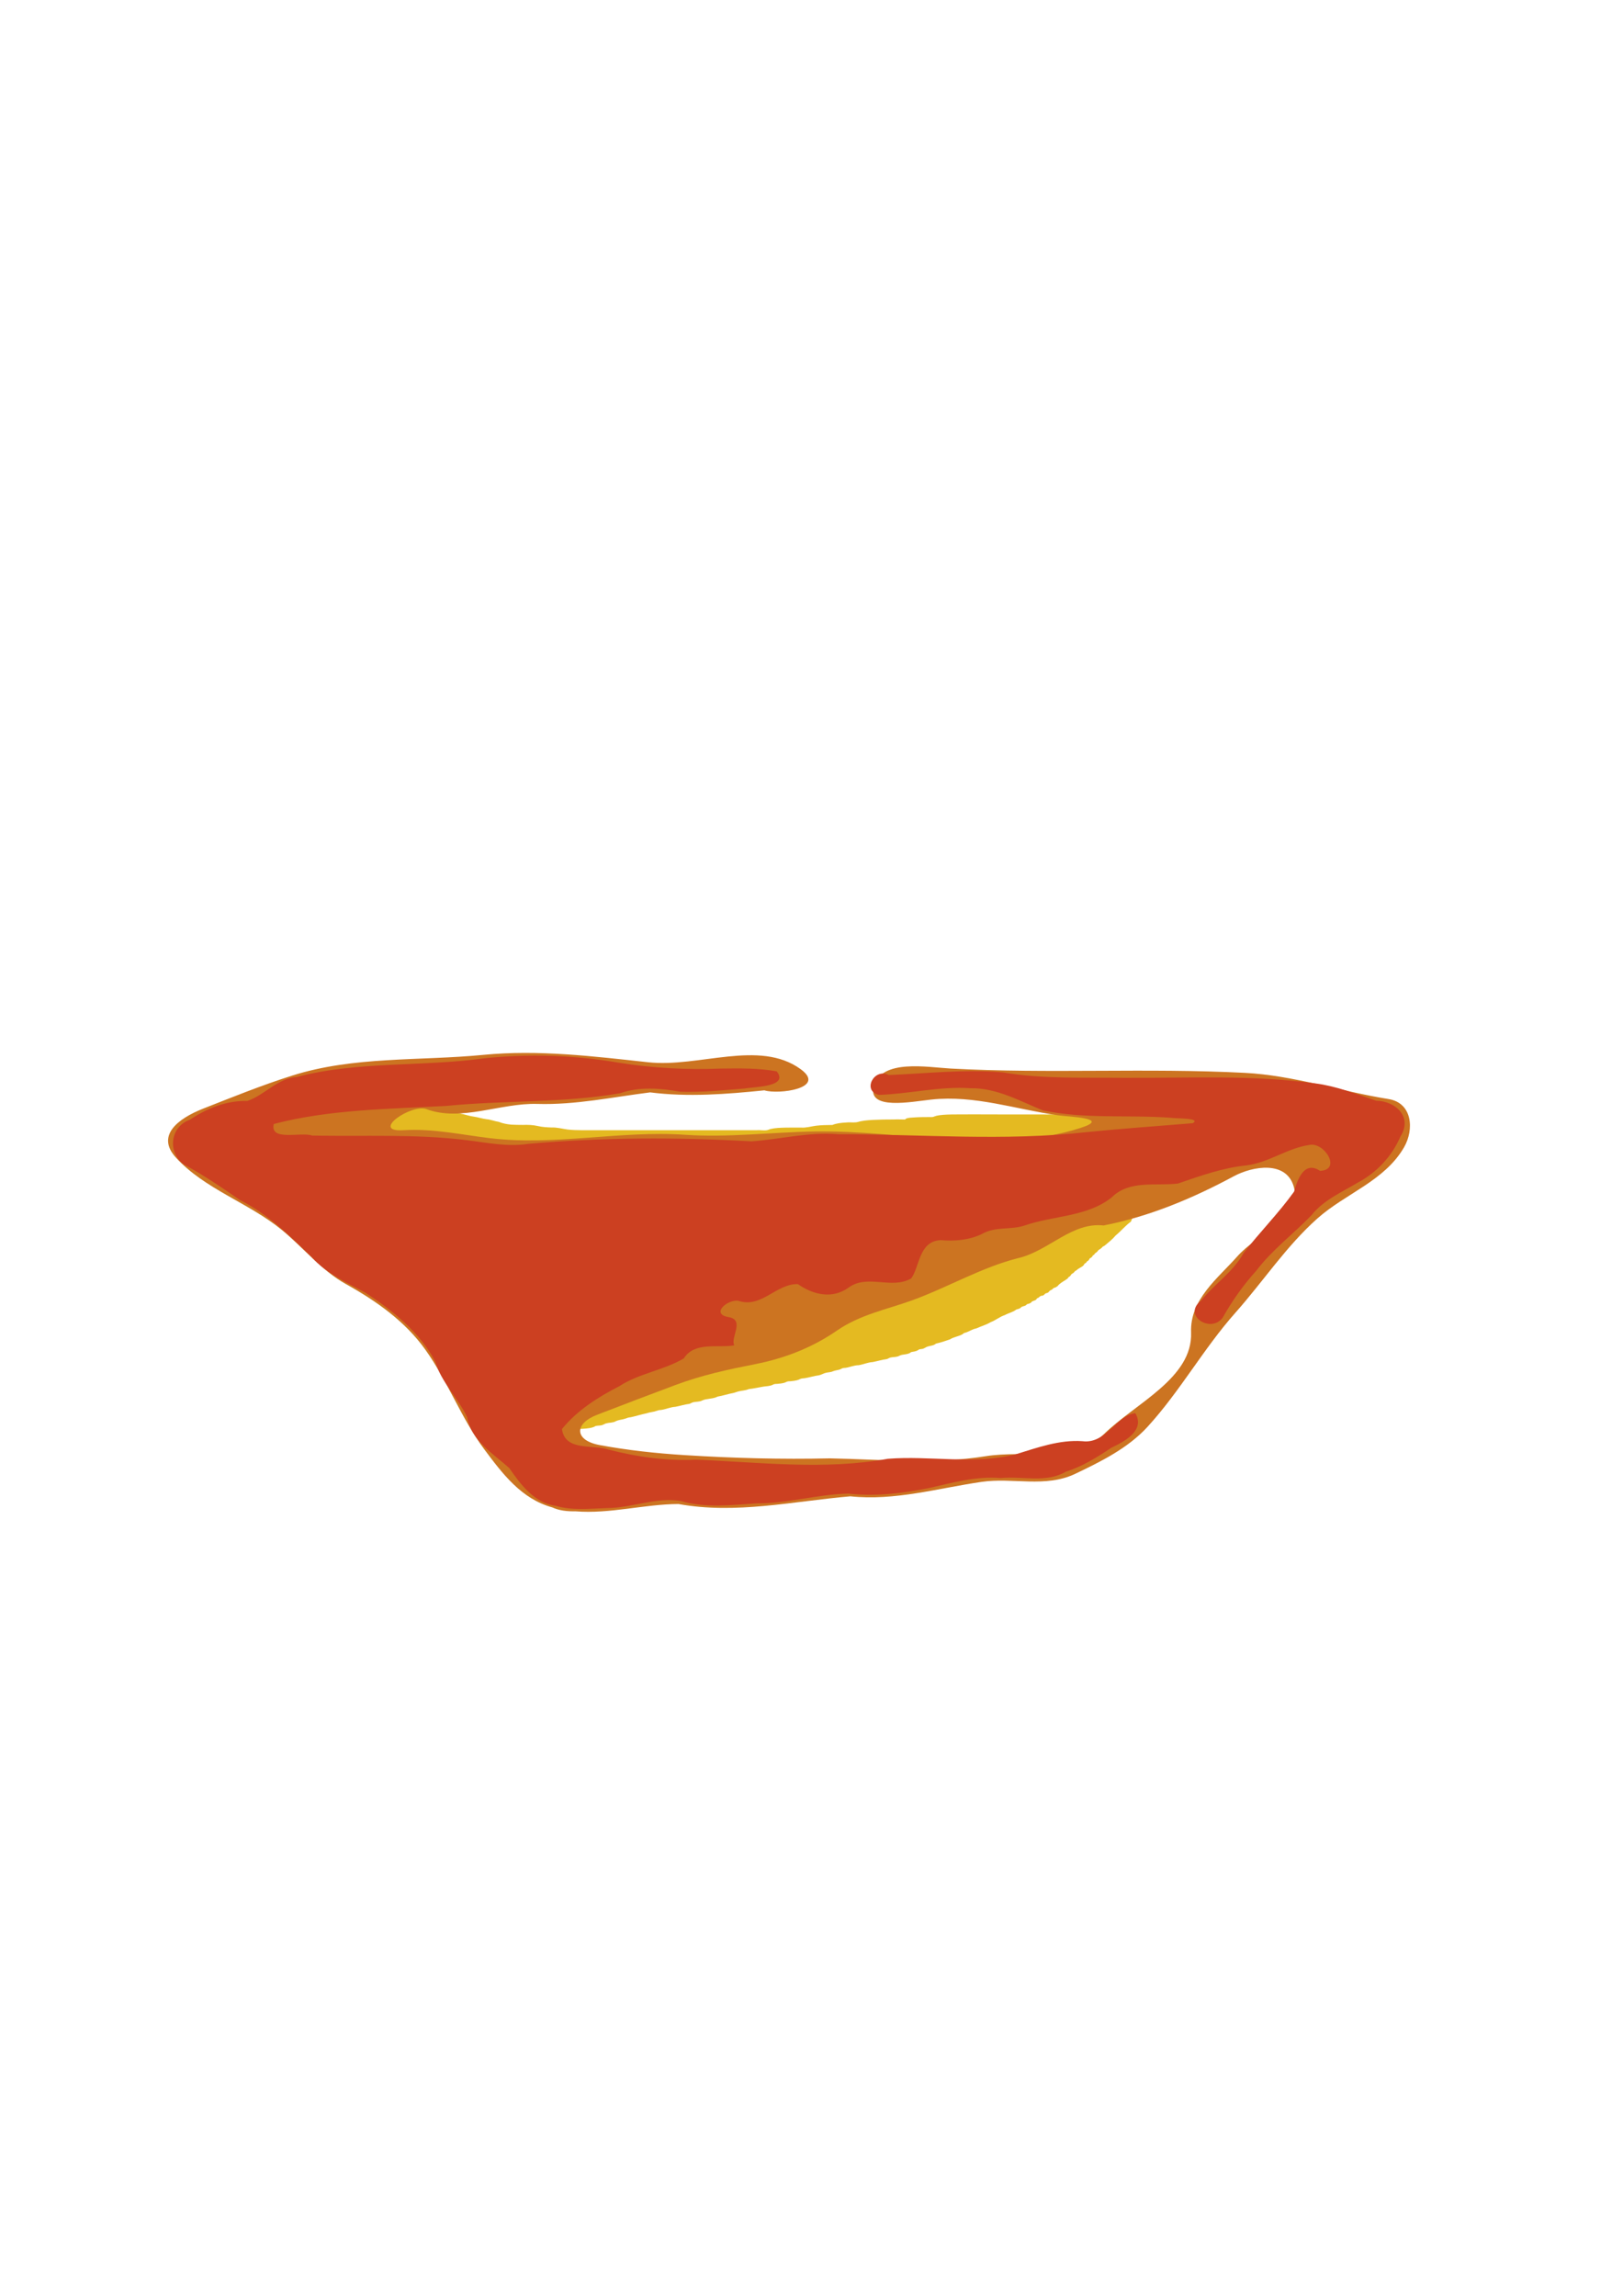 <?xml version="1.0" encoding="UTF-8" standalone="no"?>
<!-- Created with Inkscape (http://www.inkscape.org/) -->

<svg
   xmlns:dc="http://purl.org/dc/elements/1.1/"
   xmlns:cc="http://creativecommons.org/ns#"
   xmlns:rdf="http://www.w3.org/1999/02/22-rdf-syntax-ns#"
   xmlns:svg="http://www.w3.org/2000/svg"
   xmlns="http://www.w3.org/2000/svg"
   xmlns:sodipodi="http://sodipodi.sourceforge.net/DTD/sodipodi-0.dtd"
   xmlns:inkscape="http://www.inkscape.org/namespaces/inkscape"
   width="210mm"
   height="297mm"
   viewBox="0 0 210 297"
   version="1.1"
   id="svg7360"
   inkscape:version="0.92.2 5c3e80d, 2017-08-06"
   sodipodi:docname="pastaplate.svg">
  <defs
     id="defs7354">
    <inkscape:path-effect
       effect="simplify"
       id="path-effect7955"
       is_visible="true"
       steps="6"
       threshold="0.004"
       smooth_angles="170"
       helper_size="5"
       simplify_individual_paths="false"
       simplify_just_coalesce="false" />
    <inkscape:path-effect
       effect="simplify"
       id="path-effect7953"
       is_visible="true"
       steps="5"
       threshold="0.003"
       smooth_angles="0"
       helper_size="5"
       simplify_individual_paths="false"
       simplify_just_coalesce="false" />
  </defs>
  <sodipodi:namedview
     id="base"
     pagecolor="#ffffff"
     bordercolor="#666666"
     borderopacity="1.0"
     inkscape:pageopacity="0.0"
     inkscape:pageshadow="2"
     inkscape:zoom="0.77726503"
     inkscape:cx="230.85855"
     inkscape:cy="418.47813"
     inkscape:document-units="mm"
     inkscape:current-layer="layer5"
     showgrid="false"
     inkscape:window-width="1920"
     inkscape:window-height="971"
     inkscape:window-x="0"
     inkscape:window-y="31"
     inkscape:window-maximized="1" />
  <g
     inkscape:groupmode="layer"
     id="layer5"
     inkscape:label="Layer 1"
     style="display:inline">
    <path
       style="fill:#e4ba21;fill-opacity:1;stroke:none;stroke-width:0.265;stroke-opacity:1"
       id="path7971"
       d="m 146.33,158.033 c -0.73,0.534 -1.303,1.254 -2.007,1.822 -0.4,0.497 -0.902,0.865 -1.385,1.281 -0.709,0.408 0.048,-0.065 -0.52,0.398 -0.084,0.069 -0.192,0.105 -0.274,0.176 -0.07,0.061 -0.106,0.154 -0.175,0.216 -0.455,0.414 -0.07,-0.086 -0.39,0.375 -0.662,0.453 0.137,-0.138 -0.357,0.359 -0.063,0.063 -0.16,0.086 -0.222,0.15 -0.054,0.055 -0.066,0.143 -0.121,0.198 -0.436,0.441 -0.043,-0.147 -0.339,0.343 -0.073,0.048 -0.158,0.083 -0.22,0.145 -0.054,0.054 -0.064,0.142 -0.118,0.196 -0.268,0.269 -0.646,0.365 -0.909,0.639 -0.644,0.376 0.069,-0.083 -0.414,0.35 -0.07,0.063 -0.169,0.088 -0.237,0.153 -0.059,0.056 -0.078,0.144 -0.135,0.201 -0.431,0.42 -0.056,-0.121 -0.35,0.35 -0.439,0.343 -0.978,0.556 -1.322,0.999 -0.079,0.051 -0.158,0.102 -0.236,0.153 -0.097,0.036 -0.202,0.056 -0.29,0.109 -0.068,0.041 -0.105,0.121 -0.171,0.166 -0.075,0.052 -0.173,0.066 -0.244,0.123 -0.686,0.552 0.508,-0.206 -0.358,0.316 -0.094,0.032 -0.195,0.045 -0.281,0.095 -0.065,0.037 -0.097,0.116 -0.159,0.159 -0.378,0.264 -0.094,-0.022 -0.523,0.2 -0.066,0.034 -0.109,0.1 -0.164,0.151 -0.079,0.037 -0.158,0.075 -0.237,0.112 -0.123,0.288 -0.395,0.265 -0.625,0.398 -0.064,0.037 -0.096,0.116 -0.156,0.158 -0.163,0.115 -0.333,0.146 -0.52,0.2 -0.164,0.25 -0.452,0.224 -0.685,0.343 -0.066,0.034 -0.102,0.109 -0.164,0.149 -0.168,0.109 -0.329,0.137 -0.519,0.191 -0.43,0.347 -1.001,0.45 -1.487,0.719 -0.66,0.212 -1.176,0.672 -1.818,0.912 -0.595,0.357 -1.268,0.534 -1.892,0.823 -0.458,0.076 -0.829,0.344 -1.254,0.497 -0.451,0.162 -0.18,-0.012 -0.506,0.244 -0.508,0.295 -1.144,0.345 -1.628,0.669 -0.593,0.209 -1.195,0.41 -1.812,0.545 -0.318,0.288 -0.753,0.264 -1.126,0.399 -0.159,0.058 -0.296,0.167 -0.454,0.23 -0.185,0.099 -0.405,0.057 -0.597,0.125 -0.072,0.025 -0.123,0.09 -0.191,0.125 -0.26,0.132 -0.55,0.171 -0.833,0.216 -0.436,0.384 -1.07,0.227 -1.545,0.484 -0.355,0.2 -0.784,0.13 -1.159,0.231 -0.159,0.043 -0.298,0.142 -0.454,0.196 -0.621,0.077 -1.206,0.264 -1.818,0.383 -0.639,0.032 -1.198,0.306 -1.827,0.405 -0.601,0.004 -1.124,0.259 -1.715,0.346 -0.106,0.01 -0.216,0.004 -0.319,0.031 -0.159,0.042 -0.294,0.15 -0.452,0.196 -0.289,0.083 -0.558,0.1 -0.838,0.216 -0.308,0.148 -0.669,0.118 -0.987,0.215 -0.274,0.084 -0.49,0.22 -0.806,0.3 -0.653,0.079 -1.266,0.291 -1.918,0.387 -0.119,0.012 -0.24,0.009 -0.356,0.037 -0.178,0.043 -0.336,0.149 -0.512,0.199 -0.306,0.086 -0.618,0.118 -0.933,0.151 -0.11,0.008 -0.223,-0.002 -0.331,0.022 -0.164,0.037 -0.308,0.139 -0.47,0.182 -0.297,0.08 -0.602,0.108 -0.908,0.138 -0.109,0.007 -0.221,-0.003 -0.327,0.021 -0.163,0.036 -0.305,0.138 -0.466,0.181 -0.297,0.08 -0.602,0.108 -0.907,0.138 -0.651,0.101 -1.291,0.262 -1.954,0.328 -0.424,0.187 -0.895,0.192 -1.336,0.299 -0.216,0.052 -0.423,0.14 -0.638,0.2 -0.705,0.121 -1.37,0.361 -2.077,0.476 -0.613,0.327 -1.359,0.218 -1.975,0.494 -0.372,0.203 -0.816,0.139 -1.207,0.244 -0.161,0.043 -0.301,0.142 -0.458,0.198 -0.619,0.078 -1.204,0.265 -1.815,0.384 -0.639,0.032 -1.197,0.306 -1.826,0.404 -0.108,0.011 -0.218,0.011 -0.325,0.034 -0.197,0.043 -0.381,0.131 -0.577,0.175 -0.337,0.077 -0.656,0.106 -0.982,0.223 -0.692,0.137 -1.357,0.358 -2.045,0.507 -0.121,0.02 -0.244,0.029 -0.363,0.059 -0.105,0.026 -0.203,0.073 -0.305,0.11 -0.113,0.032 -0.225,0.067 -0.339,0.096 -0.342,0.085 -0.652,0.102 -0.968,0.261 -0.373,0.219 -0.825,0.161 -1.223,0.27 -0.162,0.045 -0.304,0.144 -0.462,0.2 -0.285,0.125 -0.619,0.066 -0.911,0.145 -0.075,0.02 -0.134,0.078 -0.205,0.109 -0.203,0.088 -0.312,0.102 -0.53,0.152 -0.648,0.112 -1.307,0.118 -1.962,0.126 -0.683,0.005 -1.365,0.002 -2.048,1.2e-4 -0.693,-0.022 -1.392,0.056 -2.076,-0.072 -0.594,-0.173 -1.216,-0.173 -1.812,-0.323 -0.673,-0.151 -1.347,-0.248 -2.016,-0.412 -0.639,-0.155 -1.297,-0.19 -1.952,-0.21 -0.592,-0.147 -1.186,-0.26 -1.795,-0.309 -0.53,-0.034 -1.061,-0.036 -1.592,-0.039 0,0 5.204,-10.186 5.204,-10.186 v 0 c 0.564,0.009 1.129,0.019 1.69,0.078 0.584,0.072 1.154,0.207 1.734,0.292 0.719,0.047 1.436,0.13 2.136,0.311 0.658,0.15 1.331,0.226 1.988,0.385 0.587,0.078 1.171,0.161 1.751,0.282 0.643,0.035 1.289,0.001 1.932,0.015 0.672,5.3e-4 1.344,0.003 2.016,-0.021 0.583,-0.03 1.171,-0.072 1.727,-0.266 0.53,-0.176 1.085,-0.218 1.607,-0.425 0.558,-0.159 1.142,-0.227 1.684,-0.453 0.687,-0.121 1.348,-0.343 2.031,-0.481 0.673,-0.187 1.356,-0.326 2.028,-0.518 0.652,-0.125 1.29,-0.311 1.944,-0.425 0.597,-0.166 1.194,-0.287 1.803,-0.399 0.582,-0.153 1.178,-0.24 1.746,-0.443 0.562,-0.153 1.15,-0.211 1.703,-0.408 0.691,-0.092 1.35,-0.301 2.029,-0.451 0.671,-0.166 1.338,-0.345 2.011,-0.505 0.694,-0.18 1.404,-0.314 2.11,-0.439 0.649,-0.111 1.286,-0.284 1.943,-0.352 0.567,-0.123 1.117,-0.308 1.701,-0.34 0.567,-0.123 1.117,-0.308 1.701,-0.344 0.59,-0.133 1.161,-0.332 1.767,-0.389 0.608,-0.143 1.217,-0.284 1.816,-0.455 0.587,-0.208 1.201,-0.299 1.788,-0.511 0.574,-0.125 1.122,-0.339 1.709,-0.402 0.565,-0.151 1.127,-0.252 1.704,-0.348 0.598,-0.166 1.195,-0.287 1.805,-0.399 0.583,-0.153 1.179,-0.239 1.748,-0.444 0.538,-0.149 1.101,-0.204 1.622,-0.422 0.559,-0.083 1.046,-0.335 1.592,-0.459 0.498,-0.184 0.995,-0.345 1.49,-0.532 0.548,-0.21 1.122,-0.373 1.679,-0.557 0.561,-0.191 1.131,-0.353 1.657,-0.632 0.557,-0.166 1.076,-0.435 1.595,-0.692 0.615,-0.187 1.206,-0.46 1.809,-0.683 0.638,-0.242 1.234,-0.573 1.85,-0.863 0.58,-0.353 1.202,-0.613 1.813,-0.907 0.529,-0.22 1.022,-0.502 1.546,-0.723 0.426,-0.27 0.881,-0.479 1.331,-0.702 0.206,-0.155 0.406,-0.253 0.621,-0.386 0.213,-0.131 0.339,-0.369 0.615,-0.403 0.408,-0.261 0.871,-0.447 1.232,-0.776 0.378,-0.334 0.883,-0.49 1.205,-0.896 0.462,-0.282 0.896,-0.621 1.24,-1.043 0.437,-0.304 0.815,-0.686 1.255,-0.989 0.434,-0.274 0.753,-0.692 1.098,-1.06 0.397,-0.301 0.713,-0.695 1.094,-1.017 0.494,-0.338 0.946,-0.743 1.409,-1.121 0.467,-0.408 0.878,-0.866 1.359,-1.258 0.644,-0.64 1.34,-1.229 1.964,-1.889 0,0 -4.385,10.586 -4.385,10.586 z"
       inkscape:connector-curvature="0" />
    <path
       style="fill:#e4ba21;fill-opacity:1;stroke:none;stroke-width:0.265;stroke-opacity:1"
       id="path7979"
       d="m 45.69,139.38 c 0.715,0.515 1.527,0.87 2.3,1.285 0.521,0.27 1.065,0.497 1.581,0.777 0.444,0.199 0.898,0.39 1.362,0.539 0.485,0.264 1.012,0.422 1.533,0.597 0.605,0.109 1.19,0.278 1.787,0.427 0.585,0.052 1.14,0.209 1.709,0.344 0.622,0.058 1.219,0.217 1.829,0.338 0.629,0.042 1.217,0.271 1.833,0.386 0.556,0.102 1.08,0.301 1.644,0.376 0.571,0.077 1.115,0.269 1.691,0.341 0.537,0.043 1.038,0.261 1.571,0.339 0.527,0.214 1.082,0.311 1.646,0.363 0.487,0.028 0.975,0.03 1.463,0.034 0.666,-0.024 1.308,-5.3e-4 1.958,0.145 0.573,0.137 1.161,0.167 1.747,0.188 0.701,-0.032 1.378,0.164 2.068,0.259 0.656,0.079 1.318,0.087 1.979,0.094 0.678,0.004 1.355,0.002 2.033,5.3e-4 0.681,-0.001 1.362,-0.001 2.043,-0.001 0.681,-1.2e-4 1.362,-1e-4 2.043,-1e-4 0.681,1e-5 1.362,2e-5 2.042,2e-5 0.681,0 1.362,0 2.042,0 0.681,0 1.362,0 2.042,0 0.681,0 1.362,0 2.042,0 0.681,0 1.362,0 2.042,0 0.681,0 1.362,0 2.042,0 0.681,0 1.362,0 2.042,0 0.681,0 1.362,0 2.042,0 0.447,-0.048 0.917,0.064 1.362,0 0.169,-0.024 0.324,-0.108 0.488,-0.156 0.62,-0.145 1.259,-0.161 1.892,-0.178 0.681,-0.013 1.361,-0.01 2.042,-0.009 0.671,0.053 1.308,-0.153 1.969,-0.24 0.7,-0.081 1.405,-0.091 2.109,-0.098 0.549,-0.225 1.139,-0.274 1.724,-0.312 0.443,-0.062 0.902,0.023 1.345,-0.03 0.203,-0.025 0.397,-0.097 0.597,-0.139 0.694,-0.135 1.401,-0.169 2.106,-0.19 0.517,-0.034 1.036,-0.025 1.554,-0.034 0.353,-7e-5 0.707,0.002 1.06,-0.016 0.279,7.9e-4 0.557,0.004 0.836,0.013 0.061,-2.6e-4 0.124,0.018 0.182,-0.001 0.04,-0.013 0.054,-0.069 0.091,-0.089 0.3,-0.157 0.737,-0.145 1.064,-0.173 0.677,-0.048 1.356,-0.05 2.034,-0.052 0.115,-1.3e-4 0.23,0.016 0.344,-5.3e-4 0.171,-0.024 0.326,-0.114 0.494,-0.155 0.297,-0.072 0.599,-0.102 0.903,-0.132 0.669,-0.051 1.341,-0.051 2.012,-0.053 0.633,0.007 1.265,-0.009 1.898,-0.008 0.621,0.004 1.243,0.007 1.864,0.009 0.676,0.002 1.352,0.002 2.028,0.002 0.681,6e-5 1.363,1e-5 2.044,-2e-5 0.681,-2e-5 1.362,-2e-5 2.043,-3e-5 0.681,0 1.362,0 2.042,0 0.681,0 1.362,0 2.042,0 0.681,0 1.362,0 2.042,0 0.113,0 0.228,0.016 0.34,0 0.169,-0.024 0.322,-0.115 0.488,-0.156 0.296,-0.073 0.597,-0.103 0.9,-0.133 0.669,-0.051 1.341,-0.052 2.011,-0.054 0.114,-8e-5 0.229,0.016 0.341,-2.3e-4 0.17,-0.024 0.323,-0.115 0.49,-0.155 0.297,-0.072 0.598,-0.102 0.902,-0.132 0.669,-0.051 1.341,-0.051 2.012,-0.053 0.682,-5.3e-4 1.364,0.001 2.046,0.002 0.454,5.3e-4 0.227,2.5e-4 0.681,5.3e-4 0,0 -5.193,10.19 -5.193,10.19 v 0 c -0.454,-5.3e-4 -0.227,-2.3e-4 -0.682,-7.9e-4 -0.678,-8e-4 -1.356,-0.003 -2.034,0.006 -0.631,0.012 -1.265,0.027 -1.889,0.13 -0.616,0.113 -1.222,0.265 -1.855,0.21 -0.631,0.013 -1.264,0.028 -1.888,0.132 -0.619,0.114 -1.227,0.267 -1.863,0.204 -0.681,0 -1.362,0 -2.042,0 -0.681,0 -1.362,10e-6 -2.042,10e-6 -0.681,0 -1.362,0 -2.042,-10e-6 -0.681,0 -1.362,0 -2.043,-2e-5 -0.681,-2e-5 -1.363,-7e-5 -2.044,0 -0.677,1.3e-4 -1.353,2.7e-4 -2.03,0.002 -0.625,0.002 -1.249,0.005 -1.874,0.007 -0.625,-0.001 -1.25,-0.02 -1.875,-0.004 -0.631,0.012 -1.265,0.027 -1.89,0.13 -0.618,0.113 -1.226,0.265 -1.862,0.21 -0.638,0.012 -1.279,0.025 -1.909,0.134 -0.501,0.102 -0.981,0.296 -1.501,0.23 -0.284,0.009 -0.568,0.013 -0.852,0.012 -0.346,-0.02 -0.692,-0.019 -1.038,-0.02 -0.495,-0.008 -0.99,0.004 -1.484,0.013 -0.665,0.043 -1.325,0.122 -1.979,0.252 -0.669,0.092 -1.347,0.06 -2.017,0.147 -0.602,0.087 -1.191,0.273 -1.803,0.258 -0.661,0.019 -1.324,0.051 -1.977,0.162 -0.704,0.117 -1.404,0.212 -2.12,0.166 -0.665,0.002 -1.33,0.001 -1.994,0.04 -0.59,0.044 -1.173,0.13 -1.75,0.265 -0.676,0.083 -1.361,0.017 -2.041,0.038 -0.681,0 -1.362,0 -2.042,0 -0.681,0 -1.362,0 -2.042,0 -0.681,0 -1.362,0 -2.042,0 -0.681,0 -1.362,0 -2.042,0 -0.681,0 -1.362,0 -2.042,0 -0.681,0 -1.362,0 -2.042,0 -0.681,0 -1.362,0 -2.042,0 -0.681,-1e-5 -1.362,-2e-5 -2.042,-1e-5 -0.681,1e-5 -1.361,1e-5 -2.042,2.6e-4 -0.681,2.6e-4 -1.361,0.001 -2.042,0.002 -0.684,5.3e-4 -1.369,0.003 -2.053,-0.011 -0.705,-0.019 -1.412,-0.052 -2.11,-0.164 -0.655,-0.106 -1.304,-0.218 -1.971,-0.2 -0.639,-0.04 -1.275,-0.108 -1.901,-0.252 -0.583,-0.097 -1.176,-0.032 -1.764,-0.046 -0.532,-5.3e-4 -1.068,0.005 -1.594,-0.093 -0.577,-0.095 -1.142,-0.241 -1.708,-0.382 -0.509,-0.113 -0.999,-0.307 -1.525,-0.34 -0.572,-0.1 -1.125,-0.28 -1.703,-0.347 -0.571,-0.108 -1.117,-0.302 -1.69,-0.401 -0.605,-0.141 -1.199,-0.325 -1.819,-0.396 -0.625,-0.132 -1.256,-0.211 -1.881,-0.341 -0.571,-0.147 -1.148,-0.233 -1.724,-0.357 -0.612,-0.171 -1.232,-0.3 -1.844,-0.469 -0.526,-0.173 -1.063,-0.319 -1.552,-0.586 -0.521,-0.189 -1.047,-0.382 -1.54,-0.635 -0.51,-0.293 -1.059,-0.52 -1.564,-0.823 -0.776,-0.468 -1.585,-0.882 -2.389,-1.298 0,0 5.792,-9.884 5.792,-9.884 z"
       inkscape:connector-curvature="0" />
  </g>
  <g
     inkscape:groupmode="layer"
     id="layer6"
     inkscape:label="Layer 2"
     style="display:inline"
     sodipodi:insensitive="true">
    <path
       style="fill:#cc7421;fill-opacity:1;stroke-width:1"
       d="m 71.454,195.004 c -3.973,-1.085 -6.438,-4.351 -8.778,-7.491 -2.999,-4.023 -4.739,-8.848 -7.638,-12.909 -2.62,-3.67 -6.337,-6.293 -10.25,-8.471 -3.224,-1.795 -5.534,-4.74 -8.347,-7.041 -4.29,-3.509 -9.957,-5.256 -13.69,-9.351 -2.562,-2.811 0.197,-5.013 3.58,-6.341 3.794,-1.489 7.56,-3.016 11.459,-4.251 8.01,-2.537 16.495,-1.882 24.765,-2.686 7.118,-0.692 14.223,0.186 21.313,0.957 6.545,0.712 14.376,-2.972 19.707,0.878 3.467,2.505 -2.852,3.324 -4.672,2.754 -4.907,0.5 -9.88,0.889 -14.781,0.265 -4.853,0.607 -9.643,1.638 -14.594,1.493 -4.805,-0.141 -9.833,2.338 -14.343,0.677 -1.978,-0.729 -7.339,2.987 -2.989,2.722 3.8,-0.231 7.368,0.563 11.142,1.024 8.445,1.03 16.827,-1.008 25.324,-0.43 5.561,0.378 11.11,-0.331 16.688,-0.428 11.486,-0.199 23.524,3.051 34.466,-0.46 4.002,-1.284 -1.445,-1.427 -2.927,-1.636 -5.448,-0.766 -10.79,-2.637 -16.376,-2.035 -2.561,0.276 -8.294,1.428 -7.462,-1.69 0.964,-3.611 6.944,-2.485 10.002,-2.319 12.657,0.684 25.356,-0.102 38.028,0.556 6.303,0.327 12.328,2.39 18.574,3.386 3.079,0.491 3.356,3.913 2.019,6.234 -2.523,4.378 -7.575,5.976 -11.215,9.215 -4.047,3.601 -7.008,8.138 -10.629,12.216 -4.119,4.639 -7.157,10.159 -11.359,14.747 -2.53,2.762 -6.018,4.484 -9.348,6.072 -3.861,1.84 -8.06,0.453 -12.112,1.042 -5.635,0.82 -11.242,2.478 -16.983,1.869 -7.386,0.635 -14.835,2.349 -22.243,0.995 -4.467,0.022 -8.853,1.307 -13.335,0.943 -1.016,0.018 -2.063,-0.074 -2.996,-0.508 z m 35.917,-6.342 c 6.72,0.136 13.468,0.795 20.151,-0.277 5.106,-0.819 11.548,0.856 15.256,-2.801 4.122,-4.066 11.561,-7.284 11.336,-13.216 -0.162,-4.269 3.452,-6.978 5.991,-9.843 2.548,-2.875 8.299,-5.162 7.325,-8.906 -0.926,-3.558 -5.371,-2.754 -7.8,-1.447 -5.299,2.851 -10.905,5.205 -16.837,6.361 -4.072,-0.455 -7.069,3.239 -10.905,4.186 -4.854,1.199 -9.201,3.808 -13.881,5.503 -3.282,1.188 -6.683,1.819 -9.732,3.92 -3.18,2.191 -6.713,3.569 -10.521,4.323 -3.571,0.706 -6.92,1.416 -10.444,2.74 -3.403,1.278 -6.551,2.464 -10.074,3.829 -2.988,1.158 -2.917,3.306 0.368,3.912 3.607,0.666 7.274,1.064 10.929,1.294 6.27,0.394 12.556,0.567 18.838,0.423 z"
       id="path7339"
       inkscape:connector-curvature="0"
       inkscape:path-effect="#path-effect7955"
       inkscape:original-d="m 71.454497,195.00367 c -0.7636,-0.28085 -2.03408,-0.96186 -2.82326,-1.51336 l -1.43487,-1.00271 -0.14256,-0.71275 c -0.13735,-0.68681 -1.37124,-2.077 -1.84346,-2.077 -0.12631,0 -1.22826,-1.04181 -2.44879,-2.31511 l -2.21918,-2.31511 -0.27492,-1.05833 c -0.48308,-1.85958 -1.17031,-2.92429 -2.96884,-4.5995 l -0.72761,-0.67771 v -0.87113 -0.87114 l -0.85144,-1.51734 c -0.46828,-0.83454 -1.45055,-2.08191 -2.18281,-2.77195 -0.73226,-0.69002 -2.15739,-2.0408 -3.16697,-3.00171 l -1.83558,-1.74713 -2.206146,-1.01924 c -2.78722,-1.2877 -4.10403,-2.28885 -8.00225,-6.08396 l -3.1354,-3.05248 -2.20814,-1.13727 c -1.21447,-0.62549 -2.56532,-1.47664 -3.00189,-1.89143 -1.12517,-1.06906 -3.89153,-2.90351 -4.37964,-2.90425 -0.60533,-9.3e-4 -2.63181,-1.56852 -2.63181,-2.03585 0,-0.36518 -0.63546,-1.30486 -1.71013,-2.52885 l -0.40654,-0.46302 h 0.34698 c 0.97119,0 1.81799,-1.44396 0.97594,-1.66416 -0.29105,-0.0761 -0.52917,-0.33289 -0.52917,-0.57063 v -0.43224 l 1.12448,0.0328 c 0.61846,0.018 1.70267,-0.095 2.40934,-0.25124 l 1.28487,-0.28403 0.90715,-0.7965 0.90716,-0.79649 h 1.60445 1.60445 l 0.96603,-0.44047 c 0.53132,-0.24225 1.20415,-0.64246 1.49519,-0.88934 0.5969,-0.50633 3.9513,-1.7157 5.55625,-2.00322 0.58209,-0.10427 1.41553,-0.33661 1.85209,-0.5163 1.07022,-0.4405 6.575936,-0.94389 10.389826,-0.94994 1.70716,-0.003 5.18751,-0.23504 7.73413,-0.51628 5.52355,-0.61002 11.14857,-0.80057 14.4198,-0.48849 3.55899,0.33954 9.31365,1.01294 11.1125,1.30036 0.87312,0.1395 4.80219,0.31965 8.73125,0.40032 8.479493,0.1741 9.618403,0.26304 10.842443,0.84674 l 0.93152,0.44421 v 0.58415 c 0,0.78081 -0.429,0.90508 -3.13051,0.90682 -1.26139,8.2e-4 -2.724753,0.12128 -3.251913,0.2677 -0.52715,0.14643 -3.13548,0.36351 -5.79631,0.4824 l -4.83788,0.21617 -1.93642,-0.30377 -1.9364,-0.30378 -2.05685,0.34939 c -1.13128,0.19217 -2.41404,0.48042 -2.8506,0.64057 -1.07636,0.39484 -8.25617,0.85282 -12.23016,0.78013 l -3.23432,-0.0592 -0.94587,0.31216 -0.94584,0.31216 -2.96358,-0.002 c -1.62996,-0.001 -3.91606,0.10253 -5.08023,0.2309 l -2.11668,0.23339 -1.51013,0.73648 c -0.83058,0.40506 -1.51519,0.86808 -1.52136,1.02894 l -0.0112,0.29247 1.71364,0.16002 c 0.94251,0.088 2.85542,0.0972 4.25092,0.0205 l 2.5373,-0.13956 0.31313,0.25458 c 0.17222,0.14002 1.22319,0.32373 2.33548,0.40825 1.11229,0.0845 2.60058,0.3501 3.30729,0.59019 l 1.28496,0.43652 2.9104,-0.18855 c 1.60074,-0.1037 3.98199,-0.21702 5.29168,-0.25182 1.30969,-0.0348 3.39327,-0.21504 4.6302,-0.40054 l 2.24897,-0.33727 5.15937,0.16039 c 2.83765,0.0882 7.24297,0.23462 9.78958,0.32535 l 4.6302,0.16495 2.645833,-0.45682 2.64585,-0.45682 6.0854,0.0818 c 5.99099,0.0805 15.23777,0.0285 23.54792,-0.1324 l 4.23333,-0.082 0.74483,-0.3047 c 0.40966,-0.16758 1.27286,-0.3047 1.91823,-0.3047 0.64537,0 1.1734,-0.11346 1.1734,-0.25214 0,-0.36068 -1.77096,-0.80298 -3.222,-0.80471 -1.65511,-0.002 -5.0657,-0.46622 -6.69987,-0.91198 -0.72761,-0.19848 -2.73376,-0.62593 -4.45812,-0.94991 l -3.1352,-0.58905 -2.68563,0.20893 c -1.4771,0.11492 -3.70125,0.20152 -4.94258,0.19246 l -2.25697,-0.0165 -1.08462,-0.56534 c -1.34175,-0.69936 -2.01625,-1.41985 -1.89903,-2.02852 l 0.0894,-0.46445 1.71969,-0.3524 c 0.94583,-0.19382 2.315,-0.47999 3.0426,-0.63594 l 1.32292,-0.28353 6.87916,0.28477 c 3.78355,0.15662 7.29589,0.34866 7.80521,0.42675 0.50933,0.0781 6.16479,0.19192 12.56771,0.25294 l 11.64167,0.11094 1.1817,-0.2647 1.1817,-0.2647 4.37455,0.42085 c 6.81815,0.65594 8.78156,0.90169 9.10352,1.13944 0.16396,0.12108 0.95296,0.37726 1.75332,0.56929 0.80036,0.19203 2.16958,0.61452 3.04271,0.93888 0.87312,0.32435 2.16403,0.72789 2.86868,0.89676 2.31335,0.55438 2.5518,1.50988 1.20947,4.8466 l -0.81949,2.03705 -1.24668,1.13795 c -2.30765,2.10637 -4.87839,3.97827 -5.97806,4.35296 -1.14065,0.38866 -1.90774,1.01215 -3.75315,3.05057 -0.60755,0.6711 -1.94335,1.89782 -2.96844,2.72606 -1.02508,0.82823 -2.28657,2.06096 -2.8033,2.7394 -0.51673,0.67845 -1.53242,1.99521 -2.25708,2.92616 -0.72467,0.93093 -1.31758,1.8919 -1.31758,2.13547 0,0.24358 -0.50601,0.97268 -1.12448,1.62024 -0.61846,0.64756 -1.32966,1.49327 -1.58045,1.87935 -0.25078,0.38609 -0.69654,0.77833 -0.99057,0.87165 -0.29403,0.0933 -1.07988,1.0126 -1.74635,2.04285 -0.66646,1.03024 -1.38976,2.05119 -1.60734,2.26876 -0.21757,0.21758 -0.59146,0.70631 -0.83085,1.08608 -0.23939,0.37976 -1.15392,1.56988 -2.0323,2.64472 -0.87837,1.07483 -1.89469,2.56311 -2.25849,3.30729 l -0.66146,1.35305 -0.79375,0.37101 c -0.43656,0.20405 -1.13031,0.65054 -1.54165,0.99219 -0.41135,0.34165 -0.91702,0.62117 -1.12372,0.62117 -0.2067,0 -0.84816,0.42674 -1.42547,0.94831 l -1.04966,0.94831 -1.79538,0.6651 c -0.98745,0.36581 -2.41646,0.89166 -3.17556,1.16854 l -1.3802,0.50344 -1.67933,-0.23783 c -0.92363,-0.1308 -2.20754,-0.18666 -2.85314,-0.12414 -0.64559,0.0625 -2.24537,0.15378 -3.55505,0.20279 -1.30969,0.049 -2.8575,0.23062 -3.43959,0.40357 -4.05151,1.20383 -10.69437,1.92307 -13.65087,1.47802 l -1.21545,-0.18296 -1.0335,0.30143 c -0.56843,0.16579 -2.81945,0.48361 -5.00226,0.70626 -2.18281,0.22265 -4.921253,0.50371 -6.085423,0.62456 -2.23845,0.23236 -2.95645,0.2065 -7.80521,-0.28113 l -3.04271,-0.306 -2.51354,0.45779 -2.51354,0.45779 -4.23333,0.0996 -4.23333,0.0996 z m 35.916513,-6.34213 c 0.9459,0.007 2.01746,0.022 2.38125,0.0342 0.36381,0.0122 2.50693,-0.12204 4.7625,-0.29834 4.65541,-0.36386 10.20398,-0.44231 11.77396,-0.16647 l 1.05833,0.18595 2.24896,-0.41312 c 1.23693,-0.22722 3.14193,-0.66425 4.23333,-0.97118 2.02223,-0.5687 6.23094,-1.30617 7.97987,-1.39827 l 0.96841,-0.051 1.67742,-1.62436 c 0.92259,-0.89339 2.09415,-1.99555 2.60347,-2.44922 2.5544,-2.27532 5.72459,-6.19997 6.63663,-8.21607 l 0.41892,-0.92604 -0.1054,-0.92605 -0.10541,-0.92604 1.31454,-1.62321 c 0.72299,-0.89277 1.46276,-1.9048 1.64394,-2.24896 0.50656,-0.96227 1.51636,-2.19061 3.75668,-4.56973 1.12778,-1.19765 2.05052,-2.27242 2.05052,-2.38836 0,-0.11594 0.9525,-1.21705 2.11666,-2.44691 1.16417,-1.22987 2.11667,-2.39715 2.11667,-2.59397 0,-0.19682 0.20344,-0.71232 0.45208,-1.14556 l 0.45208,-0.7877 -0.316,-0.38076 c -0.1738,-0.20943 -0.82372,-0.54015 -1.44427,-0.73496 -0.62055,-0.1948 -1.24137,-0.45254 -1.37962,-0.57276 -0.44671,-0.38846 -1.3116,-0.23098 -2.39448,0.43598 l -1.05833,0.65184 -0.97657,0.008 c -0.53712,0.005 -1.0405,0.11168 -1.11862,0.23809 -0.0781,0.12641 -0.60101,0.30322 -1.16197,0.39292 l -1.01993,0.1631 -0.30318,0.66541 c -0.16675,0.36597 -0.45456,0.68354 -0.63958,0.70571 -0.18502,0.0222 -0.45546,0.0564 -0.60098,0.076 -0.14553,0.0196 -0.56987,0.23881 -0.943,0.48706 -0.75211,0.50039 -3.78808,1.55533 -4.29197,1.49138 -0.93215,-0.11831 -1.55492,0.0914 -2.13762,0.71981 l -0.64712,0.69789 -1.4141,0.11286 c -0.77776,0.0621 -2.40831,0.36452 -3.62345,0.6721 l -2.20933,0.55925 -0.49219,-0.30737 -0.49218,-0.30738 -0.47348,0.17935 c -0.26042,0.0986 -0.63486,0.33887 -0.83209,0.53385 l -0.35861,0.35452 -0.47902,-0.15204 c -0.26346,-0.0836 -0.5556,-0.0281 -0.64919,0.12331 -0.26365,0.42659 -0.74366,0.32468 -0.57243,-0.12153 0.0838,-0.21828 0.0497,-0.39687 -0.0757,-0.39687 -0.28229,0 -0.59603,0.76846 -0.42603,1.04352 0.0687,0.11111 -0.16907,0.33594 -0.52831,0.49962 -0.35924,0.16368 -0.65316,0.48482 -0.65316,0.71365 v 0.41604 l -0.99219,0.39168 c -0.5457,0.21543 -1.33502,0.58238 -1.75405,0.81545 -1.04688,0.58229 -4.36128,1.409 -4.86853,1.21435 l -0.4146,-0.1591 0.16667,0.43434 c 0.21361,0.55665 -0.074,0.72321 -1.31855,0.76371 l -1.00521,0.0327 -1.05833,0.70567 c -1.4092,0.93963 -3.43842,1.85961 -4.10174,1.85961 -0.29462,0 -0.74239,0.10029 -0.99507,0.22286 -0.25269,0.12257 -1.05475,0.48874 -1.78236,0.8137 -0.72761,0.32497 -1.77212,0.82512 -2.32115,1.11145 l -0.99824,0.52059 -0.72156,-0.42418 -0.72155,-0.42418 -0.99219,0.41635 c -1.08097,0.4536 -1.20246,0.6991 -0.59531,1.20299 0.62332,0.5173 0.46654,0.79446 -0.3563,0.62989 l -0.75319,-0.15064 -0.74067,0.68642 c -0.40735,0.37753 -0.91036,0.68642 -1.11778,0.68642 -0.20743,0 -0.55574,0.17859 -0.77402,0.39687 -0.21828,0.21828 -0.69194,0.39688 -1.05257,0.39688 -0.36064,0 -1.02347,0.19018 -1.47296,0.42262 l -0.81725,0.42262 -0.76991,-0.15399 -0.76992,-0.15398 -1.722793,1.33701 -1.72277,1.33701 -0.71309,0.0203 c -0.81652,0.0232 -1.97019,-0.29507 -2.16676,-0.59778 -0.0733,-0.11291 -0.66212,-0.1086 -1.30844,0.01 l -1.17514,0.21489 -0.67592,0.78858 c -0.37176,0.43374 -0.97359,0.87143 -1.3374,0.97267 -1.6788,0.46716 -2.88085,0.71253 -4.10103,0.83713 l -1.32291,0.13508 -0.46623,0.61783 -0.46622,0.61782 -2.03953,0.008 -2.03953,0.008 -0.72975,0.87779 c -0.40137,0.48279 -0.79449,1.06928 -0.87362,1.3033 -0.15237,0.45073 -1.34377,1.02931 -3.307,1.606 l -1.19063,0.34975 v 0.37093 c 0,0.20402 0.43598,0.59719 0.96884,0.87372 l 0.96882,0.50277 3.3968,0.52286 c 1.86823,0.28757 3.76654,0.64209 4.21845,0.78783 0.45193,0.14574 3.01178,0.32798 5.68855,0.40498 2.67678,0.077 6.17656,0.23258 7.77729,0.34575 1.60072,0.11316 4.279643,0.16792 5.953133,0.12168 1.67349,-0.0462 3.81661,-0.0786 4.7625,-0.072 z" />
  </g>
  <g
     inkscape:groupmode="layer"
     id="layer7"
     inkscape:label="Layer 3"
     style="display:inline"
     sodipodi:insensitive="true">
    <path
       style="fill:#cc4021;fill-opacity:1;stroke-width:1"
       d="m 71.917,194.8 c -2.78,-0.349 -4.565,-2.772 -6.036,-4.899 -2.115,-1.874 -4.891,-3.535 -5.428,-6.547 -1.197,-2.521 -3.344,-4.517 -4.152,-7.237 -1.994,-3.786 -5.469,-6.544 -8.977,-8.86 -2.469,-1.332 -5.1,-2.504 -7.004,-4.644 -2.834,-2.753 -5.699,-5.581 -9.27,-7.366 -2.366,-1.633 -4.749,-3.26 -7.278,-4.621 -2.142,-1.563 -1.749,-4.89 0.788,-5.764 2.186,-1.474 4.77,-2.51 7.441,-2.435 2.27,-0.77 3.87,-2.919 6.399,-3.098 7.922,-2.09 16.205,-1.296 24.261,-2.421 5.802,-0.609 11.671,-0.409 17.422,0.573 4.374,0.698 8.801,0.938 13.224,0.754 2.401,-0.027 4.824,-0.075 7.195,0.364 1.595,2.021 -2.827,1.974 -4.148,2.22 -2.764,0.217 -5.557,0.507 -8.321,0.416 -2.574,-0.458 -5.281,-0.685 -7.793,0.192 -7.444,1.294 -15.039,0.892 -22.536,1.645 -7.452,0.403 -15.011,0.44 -22.28,2.332 -0.548,2.29 3.523,0.993 4.962,1.5 6.664,0.14 13.353,-0.231 19.988,0.595 2.65,0.325 5.292,0.894 7.967,0.479 9.608,-0.858 19.274,-0.869 28.9,-0.325 3.735,-0.269 7.424,-1.243 11.191,-0.918 10.75,-0.017 21.536,0.924 32.255,-0.284 4.544,-0.459 9.113,-0.768 13.655,-1.151 1.107,-0.692 -2.206,-0.581 -2.857,-0.697 -5.509,-0.409 -11.121,0.192 -16.555,-0.957 -3.022,-1.229 -5.986,-2.919 -9.352,-2.863 -3.976,-0.276 -7.893,0.725 -11.844,0.86 -2.244,-0.501 -0.617,-3.558 1.254,-2.567 4.923,-0.203 9.875,-0.781 14.794,-0.344 5.196,0.889 10.483,0.633 15.73,0.707 8.23,0.036 16.519,-0.408 24.697,0.719 2.722,0.355 5.281,1.362 7.855,2.242 2.494,0.021 4.742,2.096 3.146,4.606 -1.104,2.588 -3.081,4.699 -5.566,6.008 -2.079,1.244 -4.392,2.235 -5.934,4.178 -2.349,2.438 -5.093,4.474 -7.151,7.184 -1.676,1.857 -3.134,3.902 -4.351,6.08 -1.539,2.098 -5.273,-0.292 -2.804,-2.193 1.713,-2.151 4.141,-3.688 5.485,-6.139 2.1,-2.72 4.552,-5.176 6.549,-7.964 0.432,-1.558 1.315,-4.057 3.355,-2.693 2.848,-0.102 0.561,-3.769 -1.372,-3.351 -2.848,0.407 -5.263,2.296 -8.147,2.646 -3.062,0.31 -5.984,1.358 -8.867,2.35 -2.868,0.34 -6.295,-0.489 -8.564,1.791 -3.199,2.54 -7.543,2.339 -11.261,3.632 -1.763,0.607 -3.794,0.09 -5.533,1.101 -1.684,0.808 -3.531,0.949 -5.354,0.795 -2.839,0.156 -2.69,3.478 -3.798,4.953 -2.498,1.459 -5.634,-0.58 -8.057,1.157 -2.179,1.597 -4.687,0.916 -6.606,-0.422 -2.795,-0.069 -4.716,3.148 -7.667,2.169 -1.394,-0.269 -3.721,1.716 -1.252,2.11 2.089,0.376 0.152,2.649 0.693,3.644 -2.156,0.374 -5.139,-0.512 -6.531,1.688 -2.621,1.55 -5.764,1.919 -8.331,3.589 -2.759,1.416 -5.464,3.116 -7.435,5.554 0.409,2.943 4.057,1.945 6.083,2.673 3.687,0.937 7.487,1.477 11.294,1.284 8.25,0.341 16.584,1.37 24.784,-0.111 5.491,-0.433 11.101,0.783 16.508,-0.57 2.815,-0.857 5.671,-1.917 8.664,-1.709 3.076,0.408 4.368,-3.331 6.853,-3.625 1.316,2.239 -1.406,3.668 -3.102,4.475 -1.844,1.236 -3.76,2.432 -5.88,3.092 -2.564,1.516 -5.627,0.552 -8.419,0.83 -3.171,-0.27 -6.256,0.598 -9.309,1.295 -3.423,0.682 -6.927,1.113 -10.412,0.715 -3.988,0.078 -7.863,1.291 -11.864,1.26 -3.27,0.214 -6.641,0.642 -9.834,-0.307 -3.235,-0.523 -6.33,0.909 -9.553,0.919 -2.182,0.066 -4.492,0.35 -6.607,-0.294 z"
       id="path7341"
       inkscape:connector-curvature="0"
       inkscape:path-effect="#path-effect7953"
       inkscape:original-d="m 71.916846,194.79955 c -0.94589,-0.25023 -2.20946,-0.76912 -2.80795,-1.15308 l -1.08815,-0.69811 -0.82786,-1.46688 -0.82785,-1.46687 -0.83864,-0.43368 c -0.958299,-0.49556 -1.474888,-0.96937 -3.33792,-3.06153 l -1.331229,-1.49495 -0.445958,-1.53406 -0.445971,-1.53407 -1.153761,-1.28327 -1.153769,-1.28326 -0.560411,-1.50856 c -0.308229,-0.8297 -1.042911,-2.25257 -1.63263,-3.16193 l -1.0722,-1.65338 -2.90731,-2.62914 c -1.59901,-1.44603 -3.34128,-2.83098 -3.8717,-3.07768 -3.02833,-1.40848 -4.12594,-2.05874 -5.89217,-3.49073 -1.07649,-0.87276 -2.49059,-2.16681 -3.14245,-2.87564 -1.98461,-2.15808 -3.89319,-3.69732 -5.87734,-4.73996 -1.03973,-0.54636 -2.58239,-1.55098 -3.42813,-2.23249 -0.84575,-0.68151 -2.2233,-1.58113 -3.06122,-1.99916 -2.28129,-1.1381 -2.94963,-1.70743 -3.65654,-3.11487 l -0.64262,-1.27941 0.69198,-0.90724 c 0.68558,-0.89884 2.64747,-2.4938 3.06751,-2.4938 0.11998,0 0.66207,-0.28951 1.20465,-0.64337 l 0.98651,-0.64337 2.64584,-0.34477 2.64583,-0.34476 1.08355,-0.9922 1.08354,-0.99221 1.69458,-0.51978 c 4.49951,-1.38014 6.80254,-1.67176 16.908119,-2.14102 2.98318,-0.13853 5.964802,-0.36568 6.625821,-0.50479 0.661011,-0.1391 3.161331,-0.33422 5.556249,-0.43359 l 4.35439,-0.18068 3.43958,0.30839 c 5.07209,0.45477 5.58673,0.51408 8.33438,0.96059 l 2.51354,0.40847 7.01146,0.12319 c 14.123274,-0.67053 12.252244,2.48777 -0.31263,2.87092 l -4.41366,0.13804 -1.31749,-0.34175 -1.31749,-0.34175 -1.94176,0.34009 c -1.06797,0.18705 -2.53707,0.47249 -3.26468,0.63432 -1.93926,0.43133 -7.0392,0.8092 -12.21047,0.90472 -2.495658,0.0461 -4.673038,0.16755 -4.838628,0.26989 -0.165592,0.10234 -1.467871,0.17665 -2.893951,0.16513 -4.091199,0.42658 -21.750329,0.58479 -24.892728,3.16422 1.498414,1.35526 16.328182,0.68812 18.051669,0.82739 2.798548,0.25241 5.898211,0.46449 6.888131,0.4713 0.98992,0.007 2.640737,0.20364 3.668487,0.43739 l 1.86863,0.42502 1.88776,-0.14761 c 11.49992,-0.89918 16.66265,-1.0207 26.22943,-0.61743 l 5.02709,0.21191 2.778114,-0.46203 2.77813,-0.46202 4.89478,-0.0171 c 3.70502,-0.013 17.05054,0.24214 20.63751,0.39452 2.22002,0.0943 13.80714,-0.74567 15.1474,-1.09807 0.55263,-0.16843 11.45957,-0.45725 11.45957,-1.06333 -6.89518,-0.99813 -15.19151,-0.035 -21.51653,-1.43727 -6.09539,-3.75596 -10.50795,-3.04188 -19.85098,-1.81683 l -1.39908,-0.46931 -0.42619,-0.65046 -0.4262,-0.65045 0.23777,-0.22069 c 0.13078,-0.12137 1.4284,-0.46849 2.88361,-0.77137 19.17499,-0.68913 11.41992,-0.60145 15.61042,-0.0442 2.41173,0.37231 8.86411,0.54678 18.38854,0.49722 13.21696,-0.0688 13.61823,-0.0602 17.99167,0.38281 l 4.10104,0.41544 2.27437,0.64734 c 1.25091,0.35604 2.82105,0.88916 3.4892,1.18472 0.66816,0.29555 1.86796,0.67296 2.66623,0.83868 1.59989,0.33214 1.88332,0.56374 2.09026,1.70797 l 0.14003,0.77427 -0.32494,0.32494 c -0.17872,0.17872 -0.53311,0.98678 -0.78755,1.79569 l -0.46261,1.47075 -0.97062,1.07886 c -1.22863,1.36565 -3.32629,2.8704 -5.86541,4.20755 l -1.98438,1.04501 -2.73986,2.79714 c -1.50692,1.53843 -2.90505,2.79714 -3.10696,2.79714 -0.2019,0 -1.01224,0.87236 -1.80075,1.93858 -0.7885,1.06622 -1.72231,2.12772 -2.07512,2.35889 -0.52056,0.34108 -2.65157,3.49586 -3.08431,4.56604 -5.81734,4.70712 -5.3361,-1.2305 -0.52249,-4.10101 0.14279,0 0.42551,-0.39701 0.62825,-0.88226 0.20275,-0.48524 1.14917,-1.70216 2.10317,-2.70426 0.95399,-1.00211 1.73453,-1.95463 1.73453,-2.11671 0,-0.16208 0.90562,-1.23627 2.01249,-2.38708 1.10686,-1.15081 2.29522,-2.65035 2.6408,-3.33231 0.34557,-0.68196 0.75008,-1.31518 0.8989,-1.40716 0.14882,-0.092 0.20297,-0.43666 0.12032,-0.76596 l -0.15027,-0.59873 0.41388,-0.34349 0.41388,-0.3435 0.37632,0.31232 0.37632,0.31232 1.27733,-0.0815 1.27732,-0.0815 v -0.79375 -0.79375 l -0.46302,0.0367 -0.46302,0.0368 v -0.46737 c 0,-0.25706 -0.17955,-0.61639 -0.39901,-0.79853 l -0.39901,-0.33115 -1.12234,0.16226 c -0.61729,0.0892 -1.69108,0.26482 -2.38621,0.39017 l -1.26386,0.22792 -0.32364,0.43895 -0.32364,0.43894 -2.64583,0.65713 c -1.45521,0.36142 -3.06255,0.66116 -3.57187,0.66607 -0.50933,0.005 -1.4154,0.23117 -2.0135,0.50279 -0.5981,0.27161 -1.58273,0.57752 -2.18806,0.67979 -0.60533,0.10227 -1.24743,0.33277 -1.4269,0.51224 l -0.32629,0.3263 -2.77732,0.0508 c -1.52752,0.028 -3.35196,0.19275 -4.05431,0.36622 l -1.27701,0.31541 -0.25366,0.47396 c -0.13951,0.26068 -0.48485,0.47396 -0.76741,0.47396 -0.28257,0 -0.70296,0.28875 -0.93419,0.64166 -0.45268,0.69088 -1.63041,1.21042 -2.74384,1.21042 -0.38052,0 -1.28549,0.21657 -2.01104,0.48126 -0.72555,0.26469 -2.27168,0.63706 -3.43585,0.82749 -1.16417,0.19043 -2.37204,0.50419 -2.68417,0.69725 l -0.5675,0.35101 -0.90577,-0.14699 -0.90577,-0.14698 -1.29836,0.4408 c -0.71411,0.24245 -1.42036,0.53939 -1.56945,0.65989 -0.25951,0.20973 -1.36199,0.39031 -4.23982,0.69446 -0.72761,0.0769 -1.50151,0.21519 -1.71979,0.30732 -0.21828,0.0921 -0.61575,0.17484 -0.88325,0.18381 l -0.48638,0.0163 -0.36954,1.05833 c -0.20324,0.58208 -0.37132,1.57237 -0.37352,2.20064 l -0.004,1.14231 -0.50284,-0.15959 -0.50284,-0.1596 -1.01852,0.51303 c -0.56018,0.28217 -1.60054,0.59385 -2.31192,0.69264 -3.60014,-2.43973 -3.05134,1.09572 -8.1934,1.19928 l -0.75557,0.0122 -0.65326,-0.70487 -0.65325,-0.70487 -1.50159,0.14436 c -0.82588,0.0794 -1.88855,0.34198 -2.36149,0.5835 l -0.859884,0.43914 v 0.53847 0.53847 l -0.615747,-0.15454 c -0.33866,-0.085 -1.320933,-0.0289 -2.182823,0.12471 -1.30637,0.2328 -2.56727,0.40234 -3.61462,0.48602 -0.10751,0.009 -0.17048,0.31761 -0.13993,0.68671 l 0.0555,0.6711 0.64833,0.16272 c 0.35657,0.0895 0.95532,0.17446 1.33055,0.1888 0.37523,0.0143 0.65247,0.11537 0.61609,0.22451 -0.0364,0.10914 -0.0661,0.42806 -0.0661,0.70871 0,0.28065 -0.1786,0.68886 -0.39688,0.90714 -0.21828,0.21828 -0.39687,0.58397 -0.39687,0.81265 v 0.41577 h 0.52916 c 0.61641,0 0.70694,0.40434 0.13929,0.62216 l -0.38988,0.14961 -0.24988,-0.44652 -0.24989,-0.44652 -0.48471,0.41046 -0.48472,0.41047 -2.03087,-0.0557 -2.03087,-0.0557 0.14701,0.38309 0.147,0.38309 -0.53128,0.13893 c -0.2922,0.0764 -0.65513,0.41076 -0.8065,0.74299 -0.15138,0.33224 -0.55284,0.66993 -0.89215,0.75043 -3.327394,-0.13131 -17.045822,7.41758 -14.62767,9.61318 l 0.67363,0.44137 4.15502,0.7463 c 2.28526,0.41047 4.75034,0.88763 5.47794,1.06036 l 1.32292,0.31406 4.89479,0.0623 c 2.69214,0.0343 5.96635,0.20096 7.27604,0.37043 1.30969,0.16947 4.643434,0.29952 7.408324,0.289 l 5.02708,-0.0191 2.98518,-0.40765 2.98519,-0.40766 6.8044,0.0695 6.80441,0.0695 2.38125,-0.558 c 1.30969,-0.30691 2.82884,-0.74981 3.37588,-0.98423 l 0.99463,-0.42621 3.4315,-0.35818 3.43151,-0.35818 0.73324,-0.46689 c 0.40329,-0.25679 1.24849,-1.04605 1.87824,-1.75391 l 1.145,-1.28704 h 0.64094 0.64094 v 0.94344 c 0,1.08982 -0.39654,1.96698 -0.88923,1.96698 -0.1878,0 -0.63009,0.31201 -0.98288,0.69335 -0.35279,0.38134 -1.12754,0.90435 -1.72167,1.16226 -0.59413,0.2579 -1.40881,0.77342 -1.8104,1.14559 -0.40158,0.37218 -1.34422,0.86937 -2.09475,1.10487 -0.75054,0.2355 -1.84086,0.6866 -2.42295,1.00245 l -1.05833,0.57428 -5.55625,0.0363 -5.55626,0.0363 -1.52453,0.41592 c -0.83849,0.22875 -1.62419,0.47751 -1.746,0.55279 -0.12182,0.0753 -2.11469,0.39048 -4.4286,0.70045 l -4.20713,0.56358 -2.77944,-0.17573 -2.77943,-0.17574 -0.74989,0.28511 c -1.05884,0.40257 -8.107031,1.12868 -12.344344,1.27172 l -3.57188,0.12059 -2.53137,-0.45916 -2.53138,-0.45917 -2.628,0.54109 -2.628,0.54109 -3.57187,0.13786 -3.57188,0.13786 z"
       sodipodi:nodetypes="ccccccsccccccccccccccccccsccccccsccccccccccccscsccccccccsccccccccccccccccccsccscsccccccsccccccscccccccccccccccsccccccccccsccccccscssscccccccccccsccccccccccccccccccccccssscscccccccccccccccccccsccccccccccccccccsssccccccccccccccccccccccc" />
  </g>
</svg>
